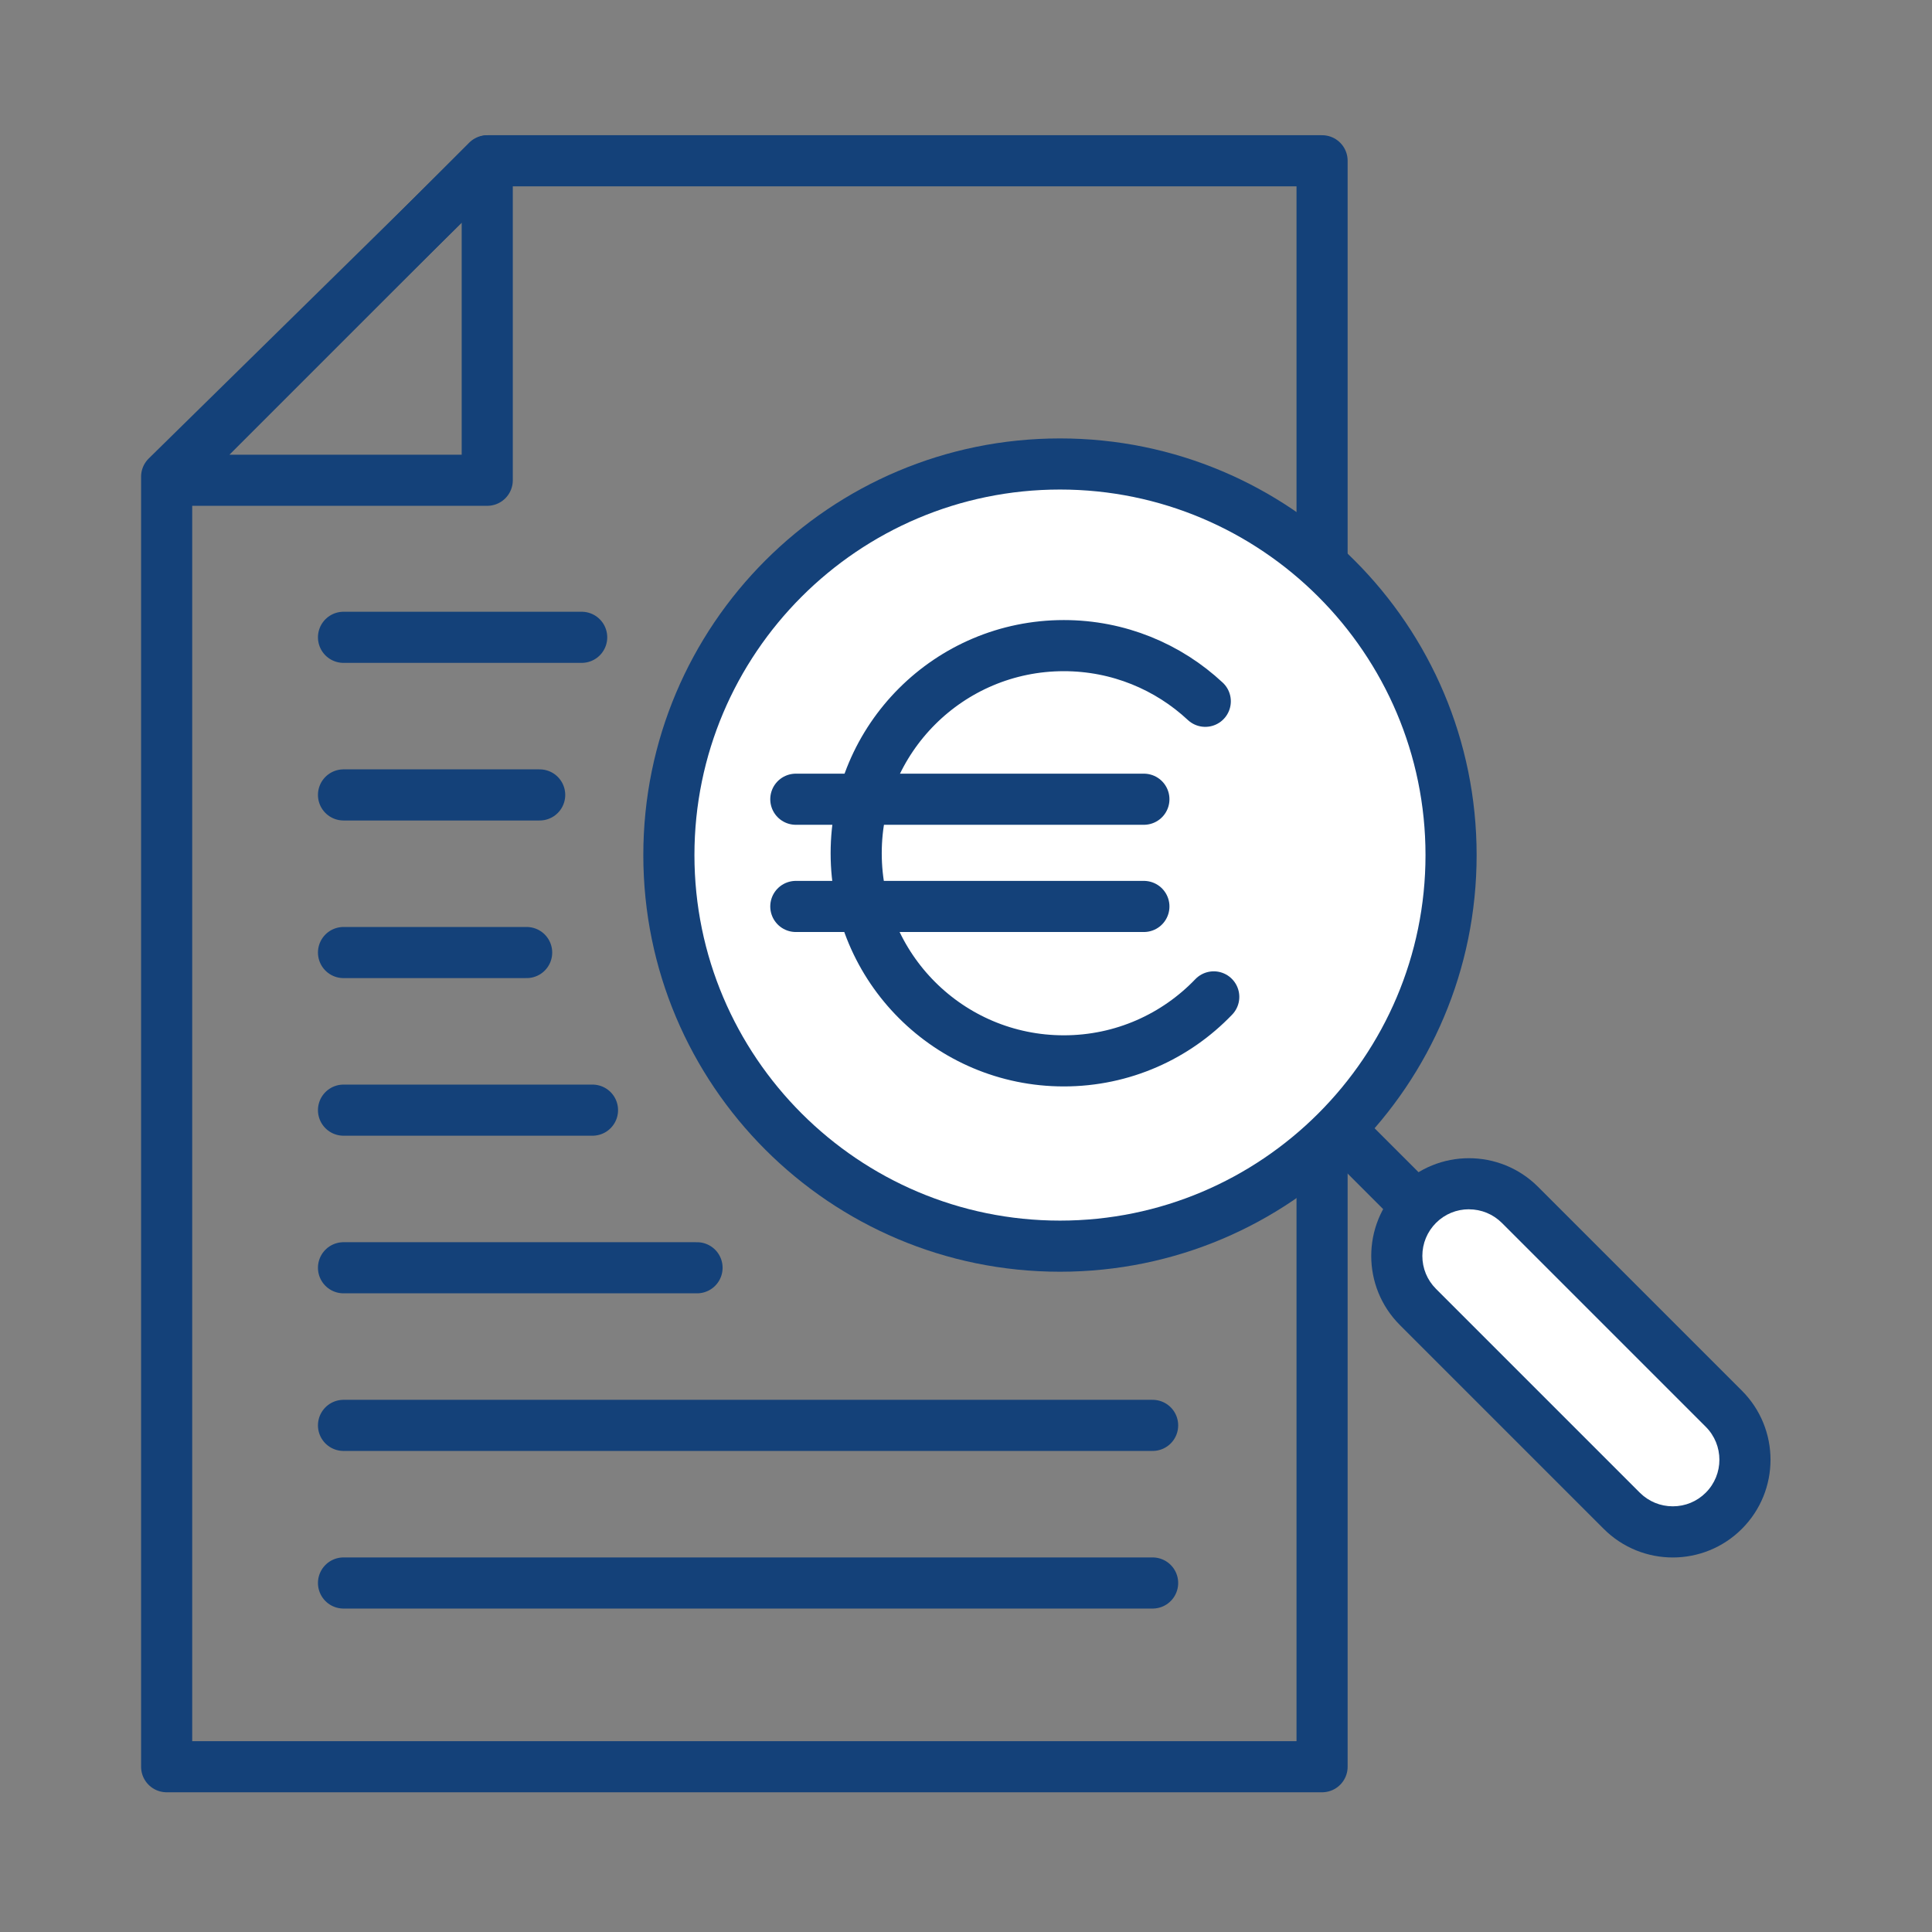 <?xml version='1.0' encoding='UTF-8'?>
<svg xmlns="http://www.w3.org/2000/svg" id="q" data-name="Euro" viewBox="0 0 453.54 453.54">
  <rect x="0" y="0" width="453.54" height="453.54" fill="#808080" stroke="none"/>
  <defs>
    <style>
      .ag {
        fill: #144179;
      }

      .ag, .ah {
        stroke-width: 0px;
      }

      .ai {
        fill: none;
        stroke: #144179;
        stroke-linecap: round;
        stroke-linejoin: round;
        stroke-width: 12px;
      }

      .ah {
        fill: #fff;
      }
    </style>
  </defs>
  <polygon class="ai" points="39.12 414.74 310.36 414.74 310.36 37.74 114.64 37.74 39.12 111.91 39.12 414.74"/>
  <line class="ai" x1="80.64" y1="149.61" x2="136.55" y2="149.61"/>
  <line class="ai" x1="80.64" y1="186.61" x2="126.69" y2="186.61"/>
  <line class="ai" x1="80.64" y1="223.61" x2="123.63" y2="223.61"/>
  <line class="ai" x1="80.64" y1="260.61" x2="139.09" y2="260.61"/>
  <line class="ai" x1="80.64" y1="297.61" x2="163.63" y2="297.61"/>
  <line class="ai" x1="80.64" y1="334.61" x2="270.58" y2="334.61"/>
  <line class="ai" x1="80.64" y1="371.61" x2="270.58" y2="371.61"/>
  <polygon class="ai" points="114.38 112.74 39.38 112.74 114.38 37.74 114.38 112.74"/>
  <g>
    <g>
      <path class="ah" d="M248.83,292.53c-50.62,0-91.81-41.18-91.81-91.81s41.18-91.81,91.81-91.81,91.81,41.18,91.81,91.81-41.18,91.81-91.81,91.81Z"/>
      <path class="ag" d="M248.83,114.92c47.31,0,85.81,38.49,85.81,85.81s-38.49,85.81-85.81,85.81-85.81-38.49-85.81-85.81,38.49-85.81,85.81-85.81M248.83,102.92c-54.02,0-97.81,43.79-97.81,97.81s43.79,97.81,97.81,97.81,97.81-43.79,97.81-97.81-43.79-97.81-97.81-97.81h0Z"/>
    </g>
    <line class="ai" x1="316.24" y1="266.9" x2="336.63" y2="287.29"/>
    <g>
      <path class="ah" d="M392.69,359.62c-4.53,0-8.78-1.76-11.98-4.96l-47.85-47.85c-6.6-6.6-6.6-17.35,0-23.96,3.2-3.2,7.45-4.96,11.98-4.96s8.78,1.76,11.98,4.96l47.85,47.85c3.2,3.2,4.96,7.45,4.96,11.98s-1.76,8.78-4.96,11.98c-3.2,3.2-7.45,4.96-11.98,4.96Z"/>
      <path class="ag" d="M344.84,283.89c2.92,0,5.67,1.14,7.74,3.2l47.85,47.85c4.27,4.27,4.27,11.21,0,15.47-2.07,2.07-4.81,3.2-7.74,3.2s-5.67-1.14-7.74-3.2l-47.85-47.85c-2.07-2.07-3.2-4.81-3.2-7.74s1.14-5.67,3.2-7.74c2.07-2.07,4.81-3.2,7.74-3.2M344.84,271.89c-5.87,0-11.74,2.24-16.22,6.72-8.96,8.96-8.96,23.48,0,32.44l47.85,47.85c4.48,4.48,10.35,6.72,16.22,6.72s11.74-2.24,16.22-6.72h0c8.96-8.96,8.96-23.48,0-32.44l-47.85-47.85c-4.48-4.48-10.35-6.72-16.22-6.72h0Z"/>
    </g>
  </g>
  <g>
    <path class="ai" d="M284.93,234.02c-8.87,9.26-21.36,15.02-35.2,15.02-26.92,0-48.74-21.82-48.74-48.74s21.82-48.74,48.74-48.74c12.83,0,24.51,4.96,33.21,13.07"/>
    <line class="ai" x1="186.82" y1="187.62" x2="268.53" y2="187.62"/>
    <line class="ai" x1="186.82" y1="212.79" x2="268.53" y2="212.79"/>
  </g>
</svg>
